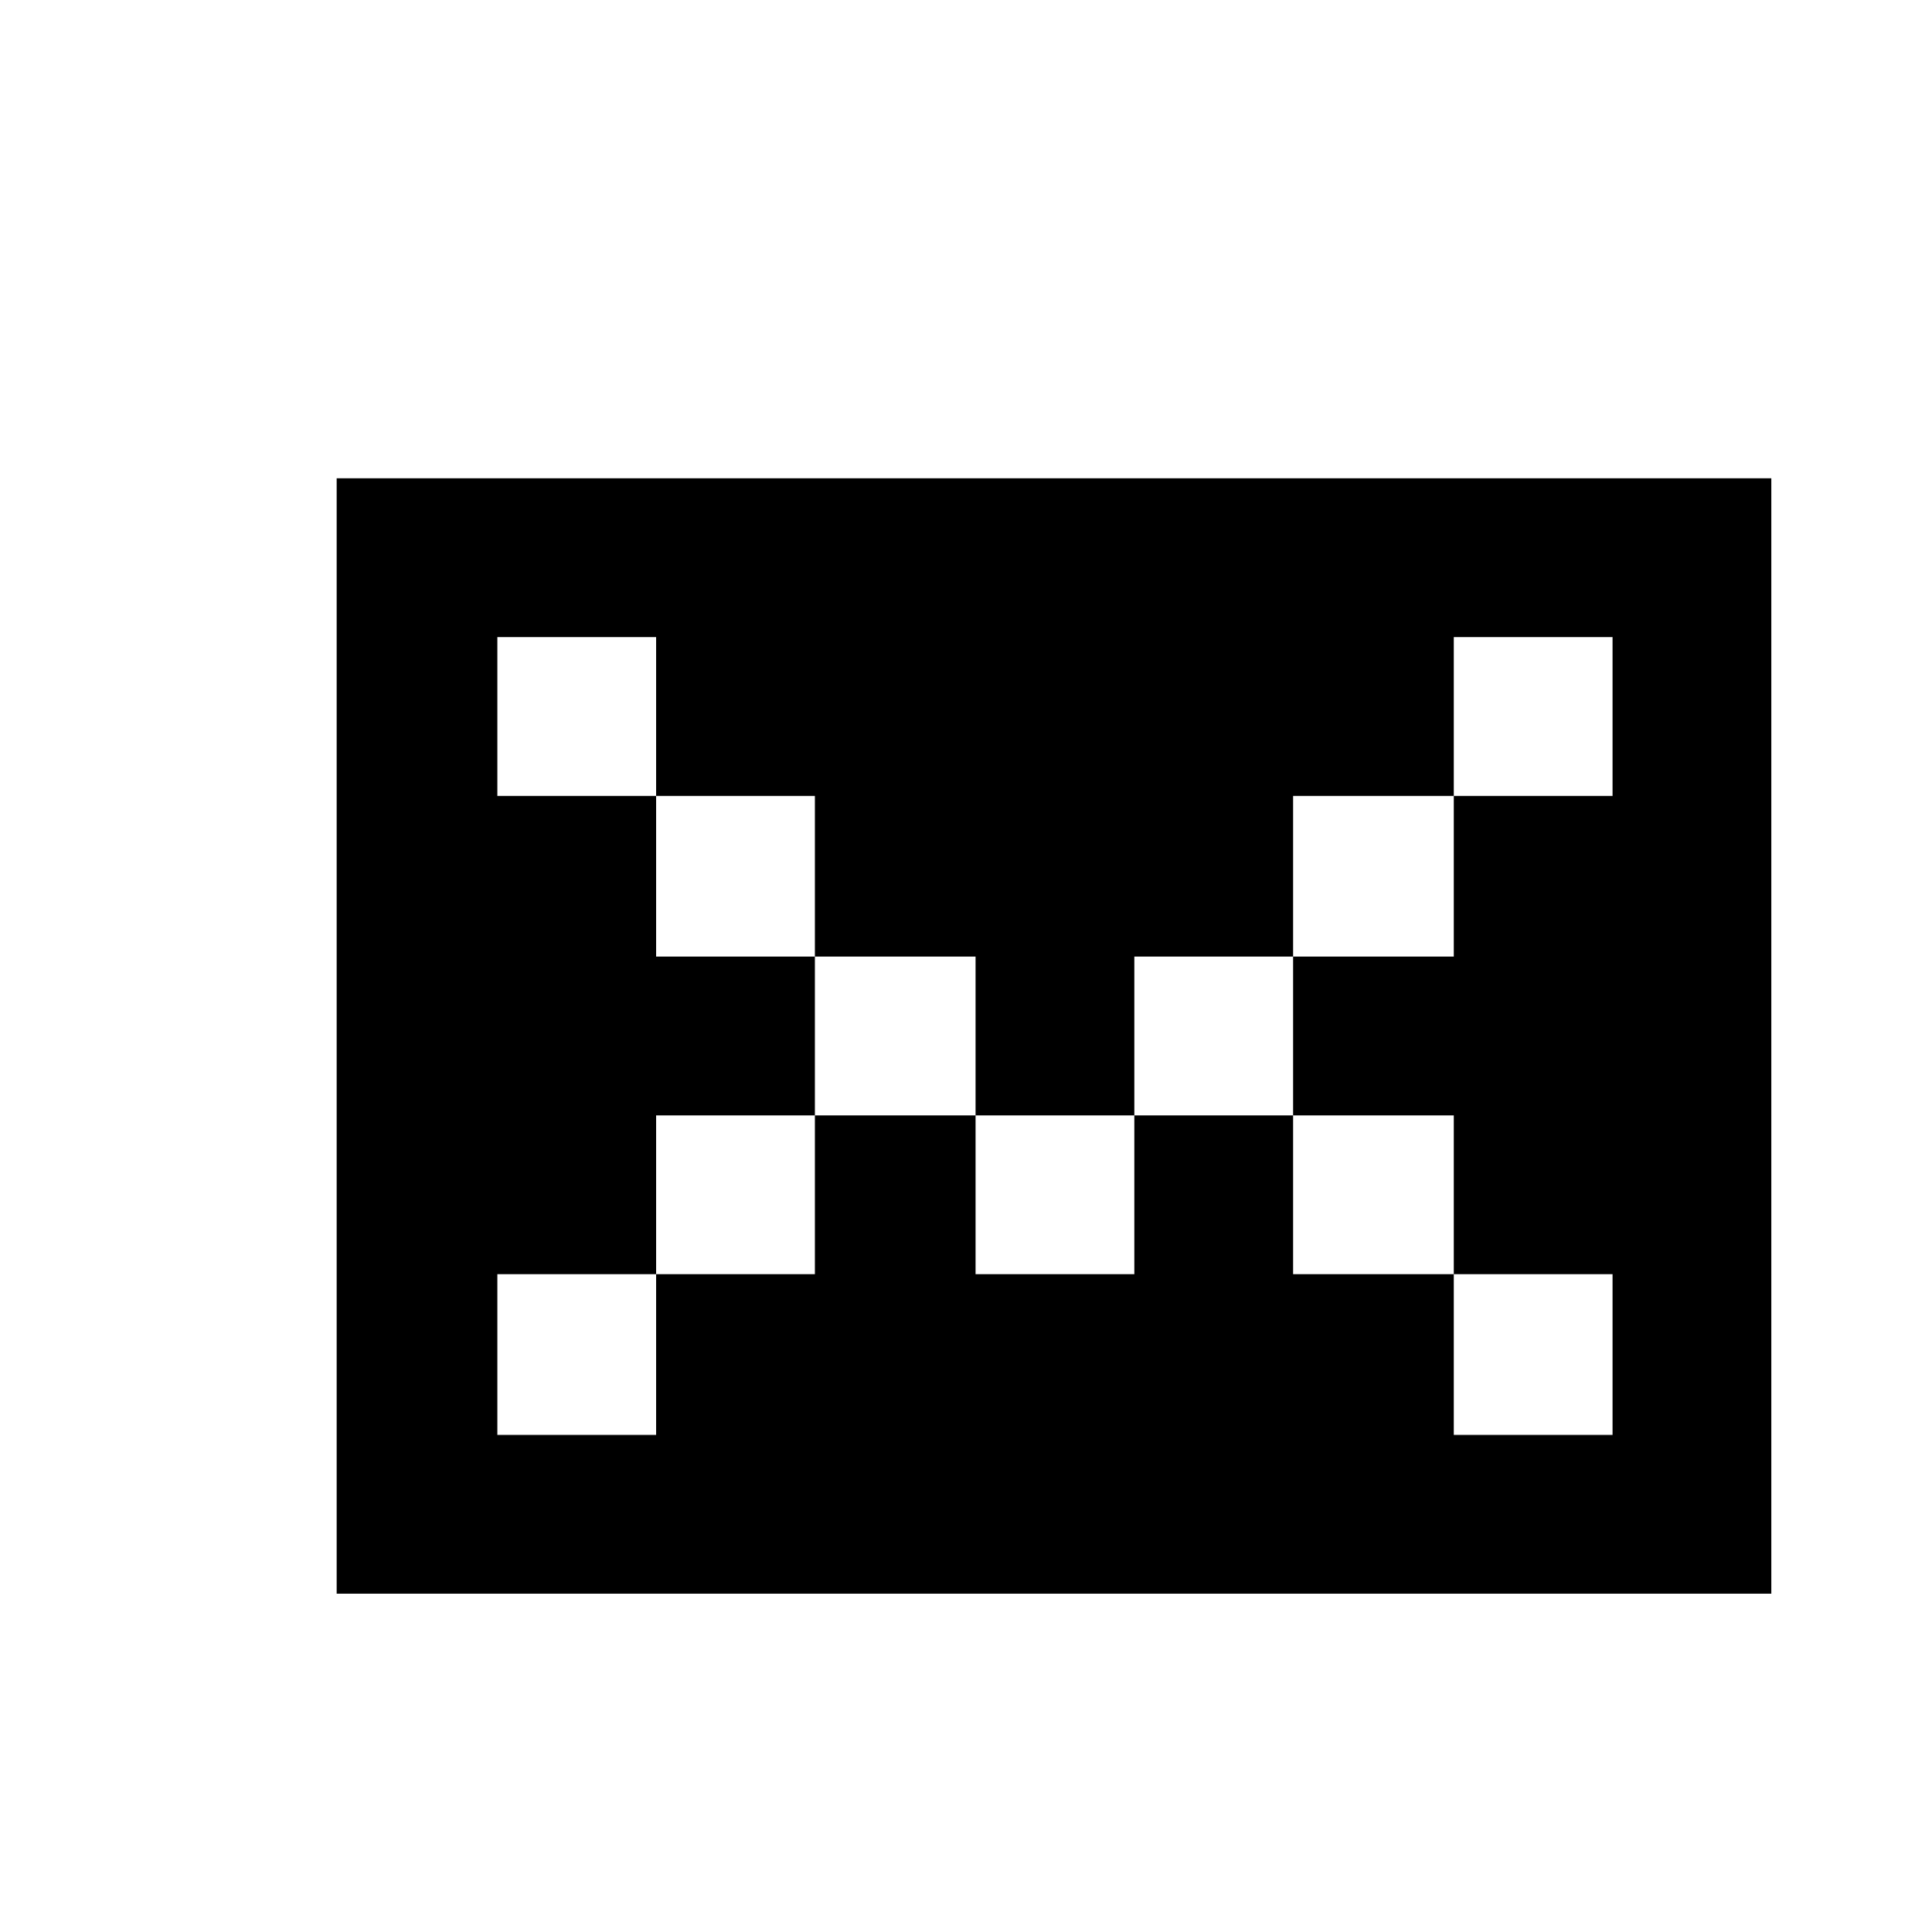 <svg xmlns="http://www.w3.org/2000/svg" viewBox="-10 0 1010 1000"><path d="M166 250v583h750V250zm84 83h83v83h83v84h84v83h83v-83h83v-84h84v-83h83v83h-83v84h-84v83h84v83h83v84h-83v-84h-84v-83h-83v83h-83v-83h-84v83h-83v84h-83v-84h83v-83h83v-83h-83v-84h-83z"/></svg>